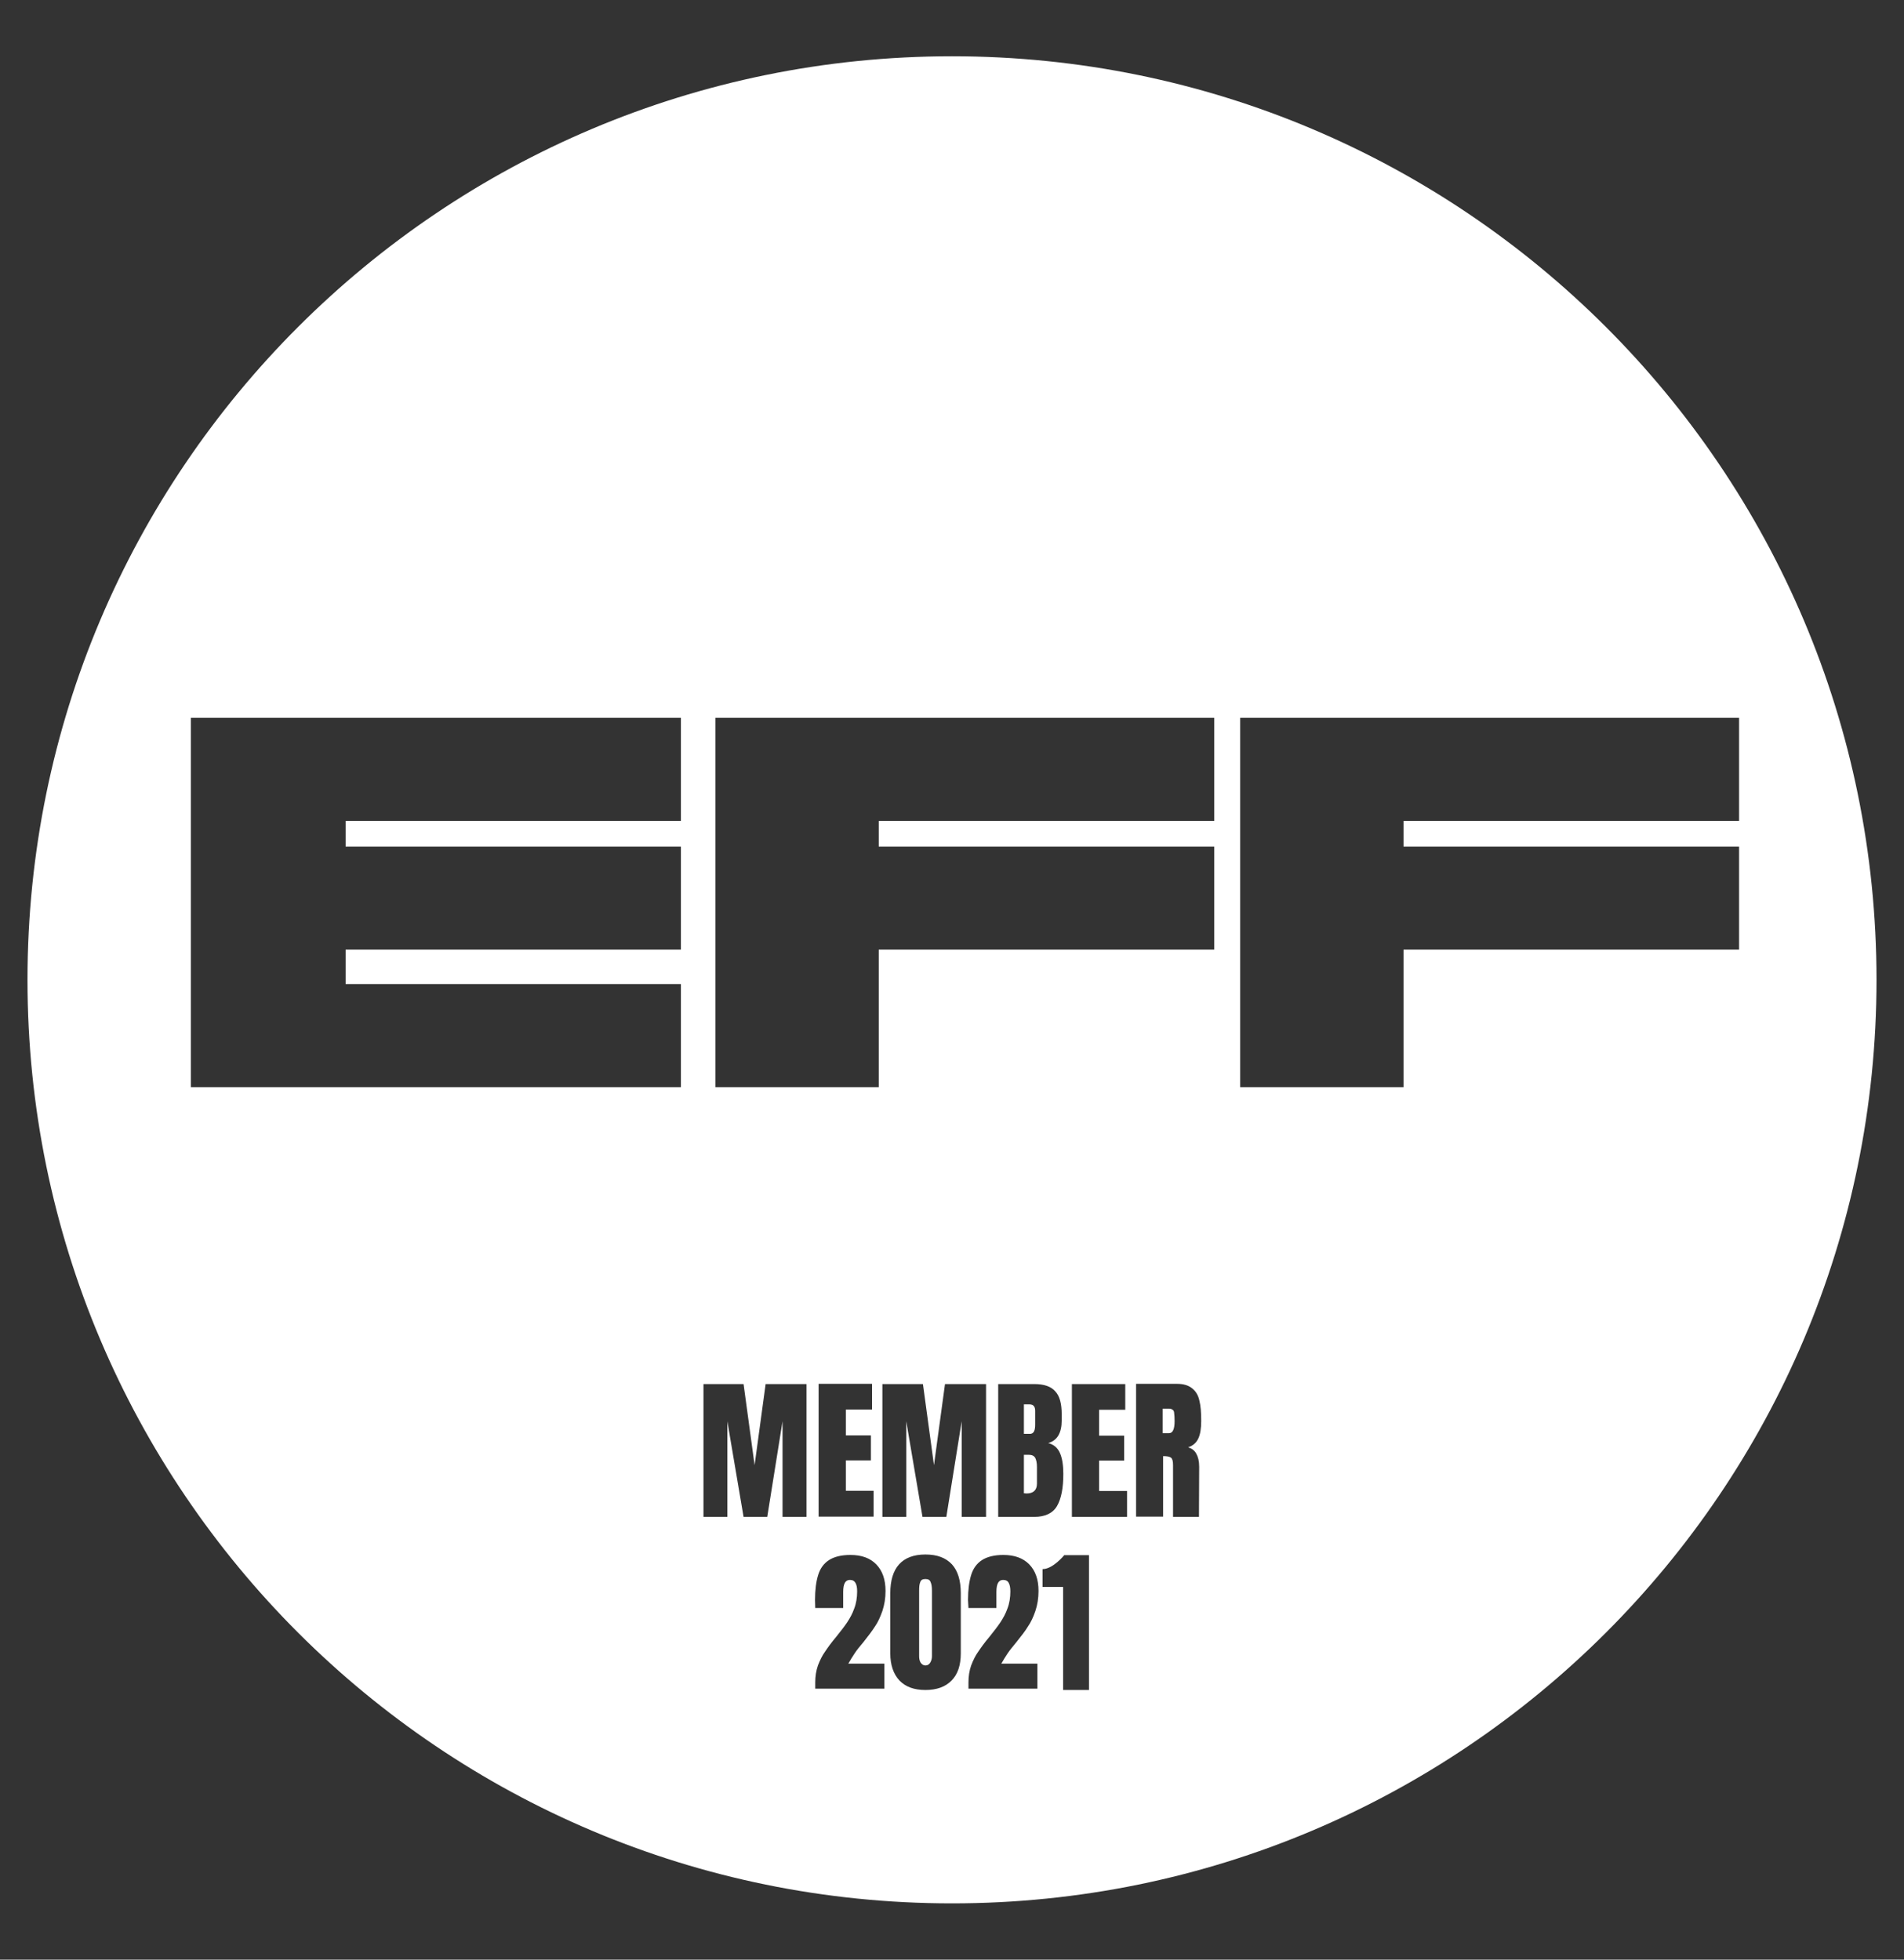 <svg width="34" height="35" viewBox="0 0 34 35" fill="none" xmlns="http://www.w3.org/2000/svg">
<rect x="0" y="0" width="34" height="35" fill="#333333" stroke="none"/>
<path d="M18.372 25.983H18.284V26.67L18.332 26.674C18.453 26.674 18.517 26.614 18.517 26.497V26.2C18.517 26.127 18.505 26.075 18.485 26.035C18.465 26.003 18.428 25.983 18.372 25.983Z" fill="white"/>
<path d="M20.939 25.179C20.923 25.166 20.903 25.159 20.875 25.159H20.762V25.597H20.875C20.943 25.597 20.975 25.524 20.975 25.38C20.975 25.315 20.971 25.271 20.967 25.239C20.967 25.211 20.955 25.187 20.939 25.179Z" fill="white"/>
<path d="M18.465 25.565C18.481 25.532 18.485 25.492 18.485 25.436V25.199C18.485 25.122 18.453 25.082 18.384 25.082H18.284V25.609H18.38C18.42 25.613 18.448 25.597 18.465 25.565Z" fill="white"/>
<path d="M16.525 28.202C16.477 28.202 16.445 28.218 16.433 28.258C16.417 28.294 16.413 28.347 16.413 28.411V29.581C16.413 29.625 16.421 29.665 16.441 29.697C16.465 29.73 16.493 29.746 16.525 29.746C16.561 29.746 16.59 29.73 16.61 29.697C16.63 29.665 16.642 29.625 16.642 29.581V28.411C16.642 28.343 16.634 28.29 16.618 28.258C16.606 28.218 16.573 28.202 16.525 28.202Z" fill="white"/>
<path d="M17 1.005C7.882 1.005 0.491 8.39 0.491 17.5C0.491 26.61 7.882 33.995 17 33.995C26.118 33.995 33.509 26.61 33.509 17.5C33.509 8.39 26.118 1.005 17 1.005ZM12.164 14.662H6.172V15.12H12.159V16.961H6.172V17.576H12.159V19.418H6.172H3.408V17.576V16.961V15.12V14.662V12.82H6.172H12.159V14.662H12.164ZM14.409 27.092H13.974V25.384L13.701 27.092H13.278L12.988 25.384V27.092H12.562V24.72H13.278L13.475 26.168L13.672 24.72H14.401V27.092H14.409ZM15.793 29.713V30.16H14.558V30.047C14.558 29.939 14.574 29.838 14.606 29.746C14.642 29.653 14.682 29.569 14.735 29.496C14.783 29.424 14.847 29.335 14.932 29.235C15.016 29.131 15.081 29.046 15.129 28.974C15.177 28.901 15.222 28.821 15.254 28.729C15.29 28.636 15.306 28.532 15.306 28.423C15.306 28.359 15.298 28.31 15.278 28.274C15.258 28.238 15.226 28.218 15.177 28.218C15.097 28.218 15.057 28.286 15.057 28.431V28.72H14.558L14.554 28.576C14.554 28.395 14.574 28.246 14.61 28.13C14.646 28.013 14.71 27.924 14.803 27.864C14.896 27.804 15.024 27.772 15.185 27.772C15.386 27.772 15.539 27.828 15.648 27.941C15.757 28.053 15.813 28.21 15.813 28.415C15.813 28.548 15.793 28.664 15.757 28.773C15.72 28.877 15.68 28.97 15.624 29.05C15.572 29.131 15.503 29.223 15.419 29.328C15.354 29.404 15.302 29.468 15.262 29.529C15.222 29.589 15.185 29.649 15.149 29.713H15.793ZM15.552 25.637V26.083H15.105V26.626H15.6V27.088H14.618V24.716H15.572V25.175H15.105V25.637H15.552ZM17.157 29.529C17.157 29.738 17.105 29.902 16.992 30.015C16.883 30.128 16.726 30.184 16.525 30.184C16.324 30.184 16.171 30.128 16.062 30.015C15.954 29.898 15.898 29.738 15.898 29.529V28.455C15.898 28.23 15.95 28.057 16.054 27.941C16.159 27.824 16.316 27.764 16.525 27.764C16.738 27.764 16.891 27.824 17 27.941C17.105 28.057 17.157 28.23 17.157 28.455V29.529ZM16.899 27.092H16.473L16.183 25.384V27.092H15.757V24.72H16.481L16.678 26.168L16.875 24.72H17.608V27.092H17.173V25.384L16.899 27.092ZM18.525 29.713V30.16H17.294V30.047C17.294 29.939 17.31 29.838 17.342 29.746C17.378 29.653 17.418 29.569 17.471 29.496C17.519 29.424 17.583 29.335 17.668 29.235C17.752 29.131 17.817 29.046 17.865 28.974C17.913 28.901 17.958 28.821 17.99 28.729C18.026 28.636 18.042 28.532 18.042 28.423C18.042 28.359 18.034 28.31 18.014 28.274C17.998 28.238 17.962 28.218 17.913 28.218C17.833 28.218 17.793 28.286 17.793 28.431V28.72H17.294L17.286 28.576C17.286 28.395 17.306 28.246 17.342 28.13C17.378 28.013 17.443 27.924 17.535 27.864C17.628 27.804 17.756 27.772 17.917 27.772C18.114 27.772 18.271 27.828 18.38 27.941C18.489 28.053 18.545 28.21 18.545 28.415C18.545 28.548 18.525 28.664 18.489 28.773C18.453 28.877 18.412 28.97 18.356 29.05C18.308 29.131 18.235 29.223 18.151 29.328C18.09 29.404 18.034 29.468 17.994 29.529C17.954 29.589 17.917 29.649 17.881 29.713H18.525ZM18.927 25.951C18.968 26.043 18.988 26.168 18.988 26.324C18.988 26.578 18.951 26.767 18.875 26.899C18.799 27.028 18.662 27.092 18.469 27.092H17.825V24.72H18.469C18.642 24.72 18.766 24.761 18.843 24.849C18.923 24.933 18.959 25.07 18.959 25.263V25.368C18.959 25.593 18.879 25.729 18.718 25.774C18.815 25.798 18.887 25.858 18.927 25.951ZM19.446 30.184H18.984V28.343H18.617V28.025C18.803 28.025 19.004 27.776 19.004 27.776H19.446V30.184ZM20.122 27.092H19.141V24.72H20.094V25.179H19.627V25.641H20.074V26.087H19.627V26.63H20.126V27.092H20.122ZM21.362 25.963C21.394 26.019 21.414 26.095 21.414 26.196L21.41 27.092H20.947V26.164C20.947 26.095 20.935 26.055 20.911 26.035C20.883 26.015 20.839 26.007 20.77 26.007V27.088H20.287V24.716H21.02C21.136 24.716 21.225 24.744 21.289 24.797C21.354 24.849 21.398 24.921 21.418 25.018C21.442 25.11 21.45 25.231 21.45 25.38C21.45 25.512 21.434 25.617 21.398 25.693C21.362 25.77 21.301 25.822 21.217 25.85C21.281 25.87 21.329 25.902 21.362 25.963ZM21.683 14.662H15.692V15.12H21.683V16.961H15.692V19.418H12.775V12.82H12.928H15.692H21.683V14.662ZM31.055 15.12V16.961H25.063V19.418H22.146V12.82H22.299H25.063H31.055V14.662H25.063V15.12H31.055Z" fill="white"/>
</svg>
